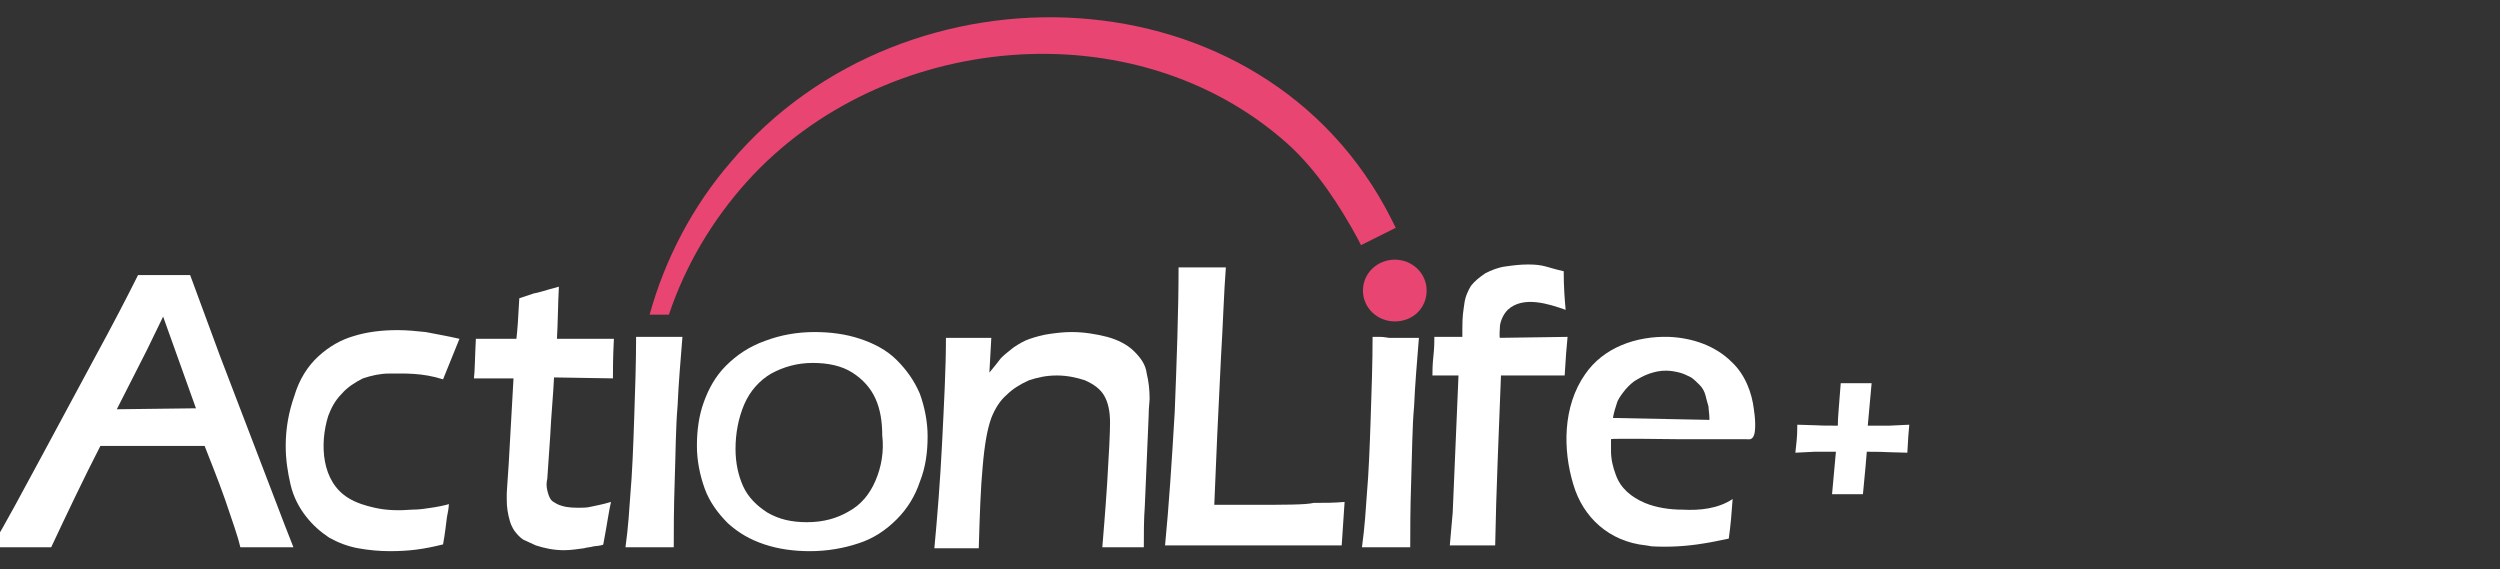 <?xml version="1.0" encoding="utf-8"?>
<!-- Generator: Adobe Illustrator 24.0.1, SVG Export Plug-In . SVG Version: 6.00 Build 0)  -->
<svg version="1.1" id="圖層_1" xmlns="http://www.w3.org/2000/svg" xmlns:xlink="http://www.w3.org/1999/xlink" x="0px" y="0px"
	 viewBox="0 0 259 59" style="enable-background:new 0 0 259 59;" xml:space="preserve">
<rect x="0" y="0" width="259" height="59" fill="#333333" stroke="none"/>
<style type="text/css">
	.st0{fill:#FFFFFF;}
	.st1{fill:#E84572;}
</style>
<title>f_logo_w</title>
<desc>Created with Sketch.</desc>
<path class="st0" d="M129.5,52.3h-3.7c0.1-2.3,0.2-4.7,0.3-7.1l0.4-8.3c0.2-3.2,0.3-6.7,0.5-9.2c-1.4,0-2.5,0-3.2,0
	c-1,0-0.2,0-1.7,0c0,4.5-0.2,9.9-0.4,15c-0.3,5.1-0.6,9.7-1,13.8h2h6.7c2.7,0,5.9,0,9.6,0c0.1-1.6,0.2-3.1,0.3-4.5
	c-1.1,0.1-2.1,0.1-3.2,0.1C135.3,52.3,133,52.3,129.5,52.3z"/>
<path class="st0" d="M22.8,36.9l-3.1-8.4c-1.3,0-1.1,0-2.5,0c-0.8,0-1.1,0-2.9,0c-1.2,2.4-2.6,5.1-4.4,8.4L4.3,47.3
	c-2,3.7-3.7,6.9-5.2,9.4c1.8,0,3,0,3.7,0h2.5c1.6-3.4,3.4-7.2,5.1-10.5h10.8c0.5,1.3,1.4,3.5,2.1,5.5c0.7,2.1,1.3,3.7,1.6,5
	c1.8,0,1.5,0,2.3,0h3.2l-0.9-2.3L22.8,36.9z M12.1,42.4l3.1-6.1l1.7-3.5l3.4,9.5L12.1,42.4L12.1,42.4z"/>
<path class="st0" d="M35.4,40.8c0.6-0.7,1.4-1.2,2.2-1.6c0.9-0.3,1.8-0.5,2.7-0.5c1.6,0,3.4-0.1,5.6,0.6l1.7-4.2
	c-1.3-0.3-2.5-0.5-3.5-0.7c-1-0.1-1.9-0.2-2.9-0.2c-1.7,0-3.2,0.2-4.5,0.6c-1.4,0.4-2.6,1.1-3.7,2.1c-1.1,1-2,2.4-2.5,4.1
	c-0.6,1.7-0.9,3.4-0.9,5.2c0,1.4,0.2,2.7,0.5,4s0.9,2.4,1.6,3.3c0.7,0.9,1.5,1.6,2.4,2.2c0.9,0.5,1.9,0.9,3,1.1
	c1.1,0.2,2.2,0.3,3.3,0.3c2,0,3.5-0.2,5.5-0.7c0.2-1.1,0.3-2,0.4-2.8c0.1-0.5,0.2-1,0.2-1.4c0,0.1-1.7,0.4-1.8,0.4
	c-0.6,0.1-1.3,0.2-2,0.2c-1.3,0.1-2.6,0.1-3.9-0.2c-0.9-0.2-1.9-0.5-2.7-1c-2.8-1.7-3-5.6-2.1-8.5C34.3,42.3,34.7,41.5,35.4,40.8z"
	/>
<path class="st0" d="M57.9,29.7c-1.5,0.4-2,0.6-2.6,0.7l-1.5,0.5c-0.1,2-0.2,3.4-0.3,4.2h-4.2c-0.1,1.9-0.1,3.3-0.2,4.1h4.1
	l-0.5,8.9c-0.1,1.7-0.2,2.7-0.2,3s0,0.6,0,0.7c0,0.7,0.1,1.4,0.3,2.1c0.1,0.4,0.3,0.8,0.5,1.1c0.3,0.4,0.6,0.7,0.9,0.9
	c0.4,0.2,0.9,0.4,1.3,0.6c0.9,0.3,1.9,0.5,2.9,0.5c0.7,0,1.4-0.1,2.1-0.2c0.3-0.1,0.7-0.1,1-0.2c0.1,0,1-0.1,1-0.2
	c0.4-2.1,0.6-3.6,0.8-4.4c-1,0.3-1.7,0.4-2.1,0.5c-0.4,0.1-0.8,0.1-1.1,0.1c-0.6,0-1.3,0-1.9-0.2c-0.4-0.1-0.7-0.3-1-0.5
	c-0.3-0.3-0.4-0.7-0.5-1.1c-0.1-0.4-0.1-0.8,0-1.2c0.1-1.5,0.2-3,0.3-4.4c0.1-2.1,0.3-4.1,0.4-6.1l6.1,0.1c0-0.8,0-2.2,0.1-4.1h-5.9
	C57.8,33.4,57.8,31.6,57.9,29.7z"/>
<path class="st0" d="M65.9,34.9c0,2.7-0.1,5.5-0.2,8.5s-0.2,5.6-0.4,7.9c-0.1,1.4-0.2,3.2-0.5,5.4c1.5,0,2.6,0,3.4,0s0.3,0,1.6,0
	c0-1.7,0-4,0.1-6.9s0.1-5.5,0.3-7.8c0.1-2.3,0.3-4.6,0.5-7.1c-1.4,0-1,0-1.6,0C68.4,34.9,67.3,34.9,65.9,34.9z"/>
<path class="st0" d="M92.9,37.3c-1-1-2.3-1.7-3.8-2.2s-3.1-0.7-4.7-0.7c-1.8,0-3.5,0.3-5.1,0.9c-1.7,0.6-3,1.5-4.1,2.6
	s-1.8,2.4-2.3,3.8c-0.5,1.4-0.7,2.9-0.7,4.5c0,1.5,0.3,3,0.8,4.4s1.4,2.6,2.4,3.6c1.1,1,2.3,1.7,3.8,2.2s3.1,0.7,4.7,0.7
	c1.8,0,3.5-0.3,5-0.8c1.6-0.5,2.9-1.4,4-2.5s1.9-2.4,2.4-3.9c0.6-1.5,0.8-3.1,0.8-4.7c0-1.5-0.3-3-0.8-4.4
	C94.7,39.4,93.9,38.3,92.9,37.3z M90.7,49.8c-0.6,1.4-1.5,2.5-2.8,3.2c-1.2,0.7-2.6,1.1-4.3,1.1c-1.6,0-2.9-0.3-4.1-1
	c-1.1-0.7-2-1.6-2.5-2.7c-0.5-1.1-0.8-2.4-0.8-3.9c0-1.6,0.3-3.2,0.9-4.6c0.6-1.4,1.6-2.5,2.8-3.2c1.3-0.7,2.7-1.1,4.3-1.1
	c1.6,0,3,0.3,4.1,1s1.9,1.6,2.4,2.7c0.5,1.1,0.7,2.4,0.7,3.8C91.6,46.8,91.3,48.4,90.7,49.8z"/>
<path class="st0" d="M142.2,34.9c0,2.7-0.1,5.5-0.2,8.5c-0.1,3-0.2,5.6-0.4,7.9c-0.1,1.4-0.2,3.2-0.5,5.4c1.5,0,1.1,0,1.9,0
	c0.8,0,1.8,0,3.1,0c0-1.7,0-4,0.1-6.9s0.1-5.5,0.3-7.7c0.1-2.3,0.3-4.6,0.5-7.1c-1.4,0-2.5,0-3.1,0
	C143.1,34.9,143.6,34.9,142.2,34.9z"/>
<path class="st0" d="M155.4,35c-0.1,0,0-1.2,0-1.3c0.1-0.6,0.4-1.2,0.8-1.6c1.6-1.5,4.3-0.6,6,0c-0.1-1.1-0.2-2.4-0.2-4
	c-1.8-0.4-2-0.7-3.7-0.7c-0.8,0-1.6,0.1-2.3,0.2c-0.8,0.1-1.5,0.4-2.1,0.7c-0.6,0.4-1.1,0.8-1.5,1.3c-0.3,0.5-0.6,1.1-0.7,1.9
	c-0.1,0.8-0.2,1.1-0.2,2.6v0.8h-2.9c0,0.4,0,1.1-0.1,2s-0.1,1.6-0.1,2h2.7l-0.6,14.2l-0.3,3.4c1.3,0,2.3,0,3.1,0s0.3,0,1.6,0
	c0.1-5.7,0.4-12.1,0.6-17.6h6.6c0.1-1.7,0.2-3.1,0.3-4L155.4,35L155.4,35z"/>
<path class="st0" d="M195.7,44.1h-2.2l0.4-4.4c-0.5,0-1.2,0-2.1,0c-0.9,0-0.6,0-1.1,0c-0.2,2.8-0.3,3.4-0.3,4.4
	c-2.3,0-0.5,0-4.2-0.1c0,1.5-0.1,1.8-0.2,2.9l2-0.1h2.2l-0.4,4.4c0.5,0,0.2,0,1.1,0c0.8,0,1.5,0,2.1,0c0.3-3,0.3-3.3,0.4-4.4
	c2.1,0,0.2,0,4.2,0.1c0.1-1.6,0.1-1.9,0.2-2.9L195.7,44.1z"/>
<path class="st0" d="M117.5,36.4c-0.7-0.7-1.7-1.2-2.8-1.5c-1.2-0.3-2.4-0.5-3.7-0.5c-0.8,0-1.6,0.1-2.3,0.2c-0.7,0.1-1.4,0.3-2,0.5
	s-1.1,0.5-1.7,0.9c-0.5,0.4-0.9,0.7-1.3,1.1c-0.3,0.4-0.7,0.9-1.2,1.5l0.2-3.6c-1,0-2,0-3,0c-0.8,0-0.3,0-1.7,0
	c0,3.2-0.2,6.8-0.4,10.9c-0.2,4-0.5,7.7-0.8,10.9c1.3,0,0.9,0,1.8,0c0.8,0,1.8,0,2.8,0c0.1-3.5,0.2-6.3,0.4-8.4
	c0.2-2.4,0.5-4,0.9-5.1c0.4-1,0.9-1.8,1.6-2.4c0.6-0.6,1.4-1.1,2.3-1.5c0.9-0.3,1.8-0.5,2.9-0.5c1,0,2,0.2,2.9,0.5
	c0.9,0.4,1.6,0.9,2,1.6c0.4,0.7,0.6,1.6,0.6,2.8c0,1-0.1,3.1-0.3,6.3c-0.2,3.1-0.4,5.3-0.5,6.6c0.5,0,0.9,0,1.4,0c0.8,0,1.8,0,2.9,0
	c0-1.5,0-2.9,0.1-4.2l0.4-9.4c0-0.8,0.1-1.5,0.1-1.8c0-0.9-0.1-1.8-0.3-2.6C118.7,37.8,118.2,37.1,117.5,36.4z"/>
<path class="st0" d="M179.4,37.5c-1.7-1.7-4.1-2.5-6.5-2.6c-3.4-0.1-6.8,1.1-8.7,3.9c-2.3,3.3-2.3,7.8-1.2,11.4
	c1,3.4,3.7,5.9,7.5,6.3c0,0,0.1,0,0.6,0.1c1.8,0.1,3.6,0,5.4-0.3c0.7-0.1,1.6-0.3,2.6-0.5c0.2-1.4,0.3-2.7,0.4-4.1
	c-1.5,1-3.4,1.2-5.2,1.1c-1.3,0-2.7-0.2-3.9-0.7c-1.4-0.6-2.5-1.5-3-2.9c-0.3-0.8-0.5-1.6-0.5-2.5c0-0.3,0-0.7,0-1.2
	c0-0.1,6.5,0,6.9,0c2.3,0,4.7,0,7,0c0.3,0,0.6,0.1,0.8-0.2c0.4-0.5,0.2-2.3,0.1-2.9C181.5,40.7,180.8,38.8,179.4,37.5z M167.1,43.3
	c0.1-0.6,0.3-1.2,0.4-1.5c0.1-0.4,0.4-0.8,0.7-1.2s0.7-0.8,1.1-1.1c0.5-0.3,1-0.6,1.6-0.8s1.1-0.3,1.7-0.3c0.5,0,1,0.1,1.4,0.2
	c0.4,0.1,0.8,0.3,1.2,0.5c0.3,0.2,0.6,0.5,0.9,0.8c0.3,0.3,0.5,0.7,0.6,1.1c0.1,0.4,0.2,0.8,0.3,1.1c0,0.3,0.1,0.8,0.1,1.4
	L167.1,43.3z"/>
<path class="st1" d="M144.1,22.6c-13.2-26-50.3-27.3-68.4-5.8c-3.9,4.5-6.8,10-8.4,15.8h2c1.7-5.1,4.5-9.8,8.1-13.8
	c14-15.5,40.1-18.1,56-3.9c3,2.7,5.4,6.4,7.3,9.9l0.3,0.6l3.6-1.8L144.1,22.6z M75.7,18.7L75.7,18.7C75.6,18.7,75.6,18.7,75.7,18.7
	L75.7,18.7L75.7,18.7z"/>
<path class="st1" d="M147.8,30.1c0-1.8-1.5-3.2-3.3-3.2s-3.3,1.4-3.3,3.2s1.5,3.2,3.3,3.2C146.4,33.3,147.8,31.9,147.8,30.1z"/>
</svg>
